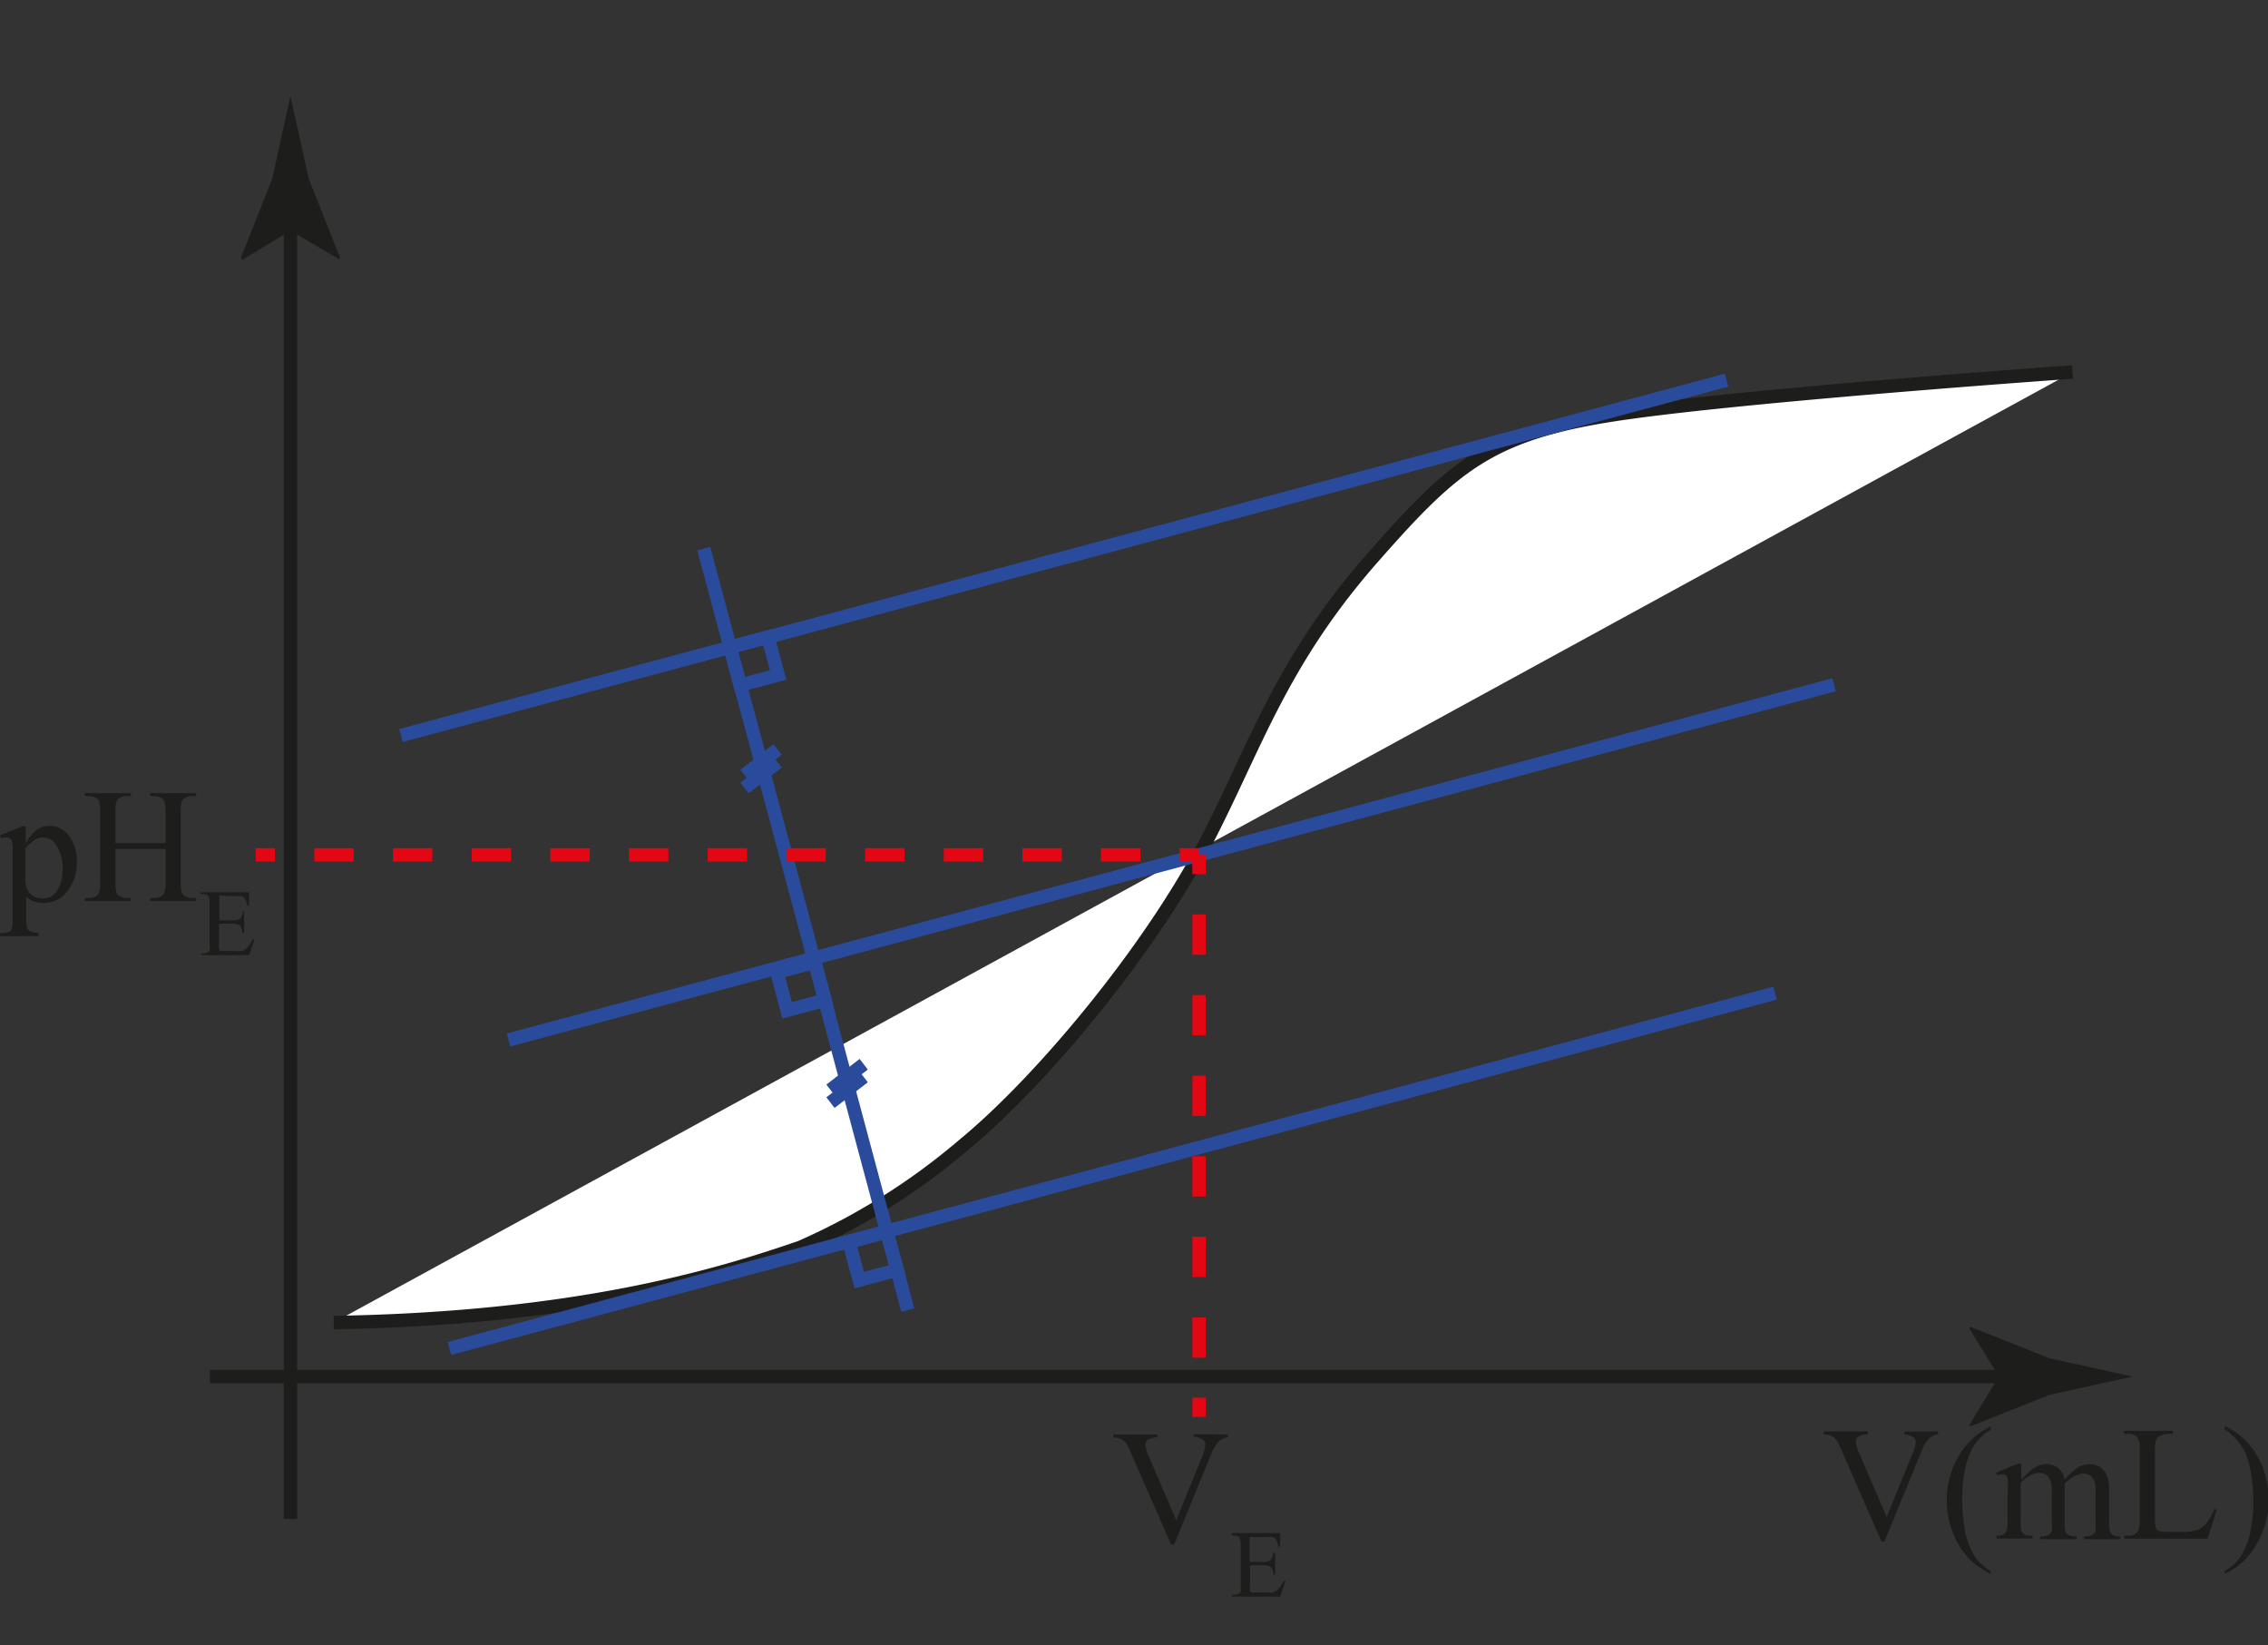<svg xmlns="http://www.w3.org/2000/svg" viewBox="0 0 167.19 121.25"><rect x="0" y="0" width="167.19" height="121.25" fill="#333333" stroke="none"/><defs><style>.cls-1,.cls-4,.cls-5,.cls-6,.cls-7,.cls-8{fill:none;}.cls-1,.cls-3{stroke:#1d1d1b;}.cls-1,.cls-3,.cls-4,.cls-5,.cls-6,.cls-7{stroke-miterlimit:10;stroke-width:0.99px;}.cls-2{fill:#1d1d1b;}.cls-3{fill:#fff;}.cls-4{stroke:#2a4b9b;}.cls-5,.cls-6,.cls-7{stroke:#e30613;}.cls-6{stroke-dasharray:2.97 2.97;}.cls-7{stroke-dasharray:2.9 2.9;}</style></defs><g id="Calque_2" data-name="Calque 2"><g id="Calque_1_-_copie" data-name="Calque 1 - copie"><line class="cls-1" x1="15.47" y1="101.46" x2="149.12" y2="101.46"/><path class="cls-2" d="M147.34,101.46l-2.18-3.57.12-.08,5.83,2.31,6.1,1.34-6.1,1.34-5.83,2.32-.12-.06Z"/><line class="cls-1" x1="21.41" y1="111.96" x2="21.41" y2="15.17"/><path class="cls-2" d="M21.41,17l-3.57,2.17L17.76,19l2.31-5.83q.67-3,1.34-6.09l1.35,6.09L25.07,19l-.06.12Z"/><path class="cls-3" d="M24.6,97.48C42.63,97.19,53,94,59,91.94a48.55,48.55,0,0,0,12-7.52c5.87-4.82,13.85-14.53,17.9-22.35,3.69-7.11,5.54-13.35,12.46-21.16,6-6.81,8.7-9.1,18.59-10.49s32.84-3,32.84-3"/><line class="cls-4" x1="29.56" y1="54.21" x2="127.28" y2="28.02"/><line class="cls-4" x1="51.88" y1="40.44" x2="66.92" y2="96.56"/><line class="cls-4" x1="33.13" y1="99.39" x2="130.85" y2="73.2"/><rect class="cls-4" x="54.14" y="47.27" width="2.9" height="2.9" transform="translate(-10.72 16.05) rotate(-15)"/><rect class="cls-4" x="62.92" y="91.12" width="2.9" height="2.9" transform="translate(-21.77 19.82) rotate(-15)"/><line class="cls-4" x1="37.49" y1="76.65" x2="135.2" y2="50.47"/><line class="cls-5" x1="88.39" y1="63.01" x2="88.39" y2="64.43"/><line class="cls-6" x1="88.39" y1="67.4" x2="88.39" y2="101.54"/><line class="cls-5" x1="88.39" y1="103.02" x2="88.39" y2="104.44"/><line class="cls-5" x1="18.85" y1="63.01" x2="20.27" y2="63.01"/><line class="cls-7" x1="23.17" y1="63.01" x2="85.52" y2="63.01"/><line class="cls-5" x1="86.97" y1="63.01" x2="88.39" y2="63.01"/><line class="cls-4" x1="57.32" y1="55.24" x2="54.88" y2="57.13"/><line class="cls-4" x1="57.32" y1="56.18" x2="54.88" y2="58.08"/><line class="cls-4" x1="63.67" y1="78.44" x2="61.22" y2="80.33"/><line class="cls-4" x1="63.67" y1="79.38" x2="61.22" y2="81.27"/><rect class="cls-8" x="9.1" width="152.7" height="121.25"/><rect class="cls-4" x="57.6" y="71.24" width="2.9" height="2.9" transform="translate(-16.8 17.76) rotate(-15)"/><path class="cls-2" d="M90.51,105.73v.21a1.31,1.31,0,0,0-.64.27,2.56,2.56,0,0,0-.55.88l-2.77,6.76h-.22l-3-6.85a3.88,3.88,0,0,0-.32-.64,1.12,1.12,0,0,0-.36-.29,2,2,0,0,0-.58-.13v-.21h3.24v.21a1.53,1.53,0,0,0-.71.19.42.42,0,0,0-.16.35,2.64,2.64,0,0,0,.27.91l2,4.66,1.87-4.6a3,3,0,0,0,.28-1,.45.45,0,0,0-.17-.32,1.17,1.17,0,0,0-.58-.22l-.1,0v-.21Z"/><path class="cls-2" d="M92.12,113.29v1.83h1a.84.84,0,0,0,.53-.12.8.8,0,0,0,.2-.55H94v1.61h-.12a1.79,1.79,0,0,0-.1-.44.39.39,0,0,0-.2-.18,1,1,0,0,0-.43-.07h-1v1.52a1.35,1.35,0,0,0,0,.38.22.22,0,0,0,.09.1.56.56,0,0,0,.26,0h.79a2,2,0,0,0,.57,0,.86.86,0,0,0,.34-.22,2.59,2.59,0,0,0,.44-.64h.13l-.4,1.17H90.8v-.13H91a.68.68,0,0,0,.31-.08.29.29,0,0,0,.15-.16,1.93,1.93,0,0,0,0-.45v-3a1,1,0,0,0-.09-.54.55.55,0,0,0-.41-.14H90.8V113h3.57l0,1h-.13a1.61,1.61,0,0,0-.16-.5.55.55,0,0,0-.26-.21,1.38,1.38,0,0,0-.48,0Z"/><path class="cls-2" d="M0,61.57l1.65-.67H1.9v1.25a3.09,3.09,0,0,1,.84-1,1.53,1.53,0,0,1,.88-.28A1.71,1.71,0,0,1,5,61.51a3,3,0,0,1,.66,2,3.31,3.31,0,0,1-.8,2.3,2.08,2.08,0,0,1-1.65.75,2.1,2.1,0,0,1-.75-.13,1.84,1.84,0,0,1-.53-.35v1.64a2.34,2.34,0,0,0,.07.7.54.54,0,0,0,.24.23,1.38,1.38,0,0,0,.6.09V69H0v-.22H.15a1.2,1.2,0,0,0,.55-.12.45.45,0,0,0,.17-.21,2.58,2.58,0,0,0,.06-.73V62.62A2.39,2.39,0,0,0,.88,62a.46.46,0,0,0-.14-.21.58.58,0,0,0-.28-.07,1.13,1.13,0,0,0-.36.08Zm1.87.93v2a3.82,3.82,0,0,0,.06.86,1.14,1.14,0,0,0,.4.6,1.23,1.23,0,0,0,.8.25,1.16,1.16,0,0,0,1-.45,2.64,2.64,0,0,0,.48-1.69,2.92,2.92,0,0,0-.54-1.89,1.13,1.13,0,0,0-.89-.45,1.16,1.16,0,0,0-.56.14A3.42,3.42,0,0,0,1.9,62.5Z"/><path class="cls-2" d="M8.51,62.14H12.2V59.87a2.57,2.57,0,0,0-.08-.8.54.54,0,0,0-.24-.26,1.14,1.14,0,0,0-.54-.14h-.28v-.21h3.4v.21h-.28a1.08,1.08,0,0,0-.53.14.48.48,0,0,0-.26.28,3.06,3.06,0,0,0-.07.78V65a2.61,2.61,0,0,0,.08.8.52.52,0,0,0,.24.25,1,1,0,0,0,.54.14h.28v.22h-3.4v-.22h.28a.84.84,0,0,0,.71-.28A1.73,1.73,0,0,0,12.2,65V62.57H8.51V65a2.72,2.72,0,0,0,.07.8.55.55,0,0,0,.25.25,1,1,0,0,0,.53.14h.29v.22H6.25v-.22h.28a.84.84,0,0,0,.71-.28A1.76,1.76,0,0,0,7.38,65V59.87a2.68,2.68,0,0,0-.07-.8.54.54,0,0,0-.24-.26,1.21,1.21,0,0,0-.54-.14H6.25v-.21h3.4v.21H9.36a1.13,1.13,0,0,0-.53.14.46.46,0,0,0-.25.28,2.65,2.65,0,0,0-.07.78Z"/><path class="cls-2" d="M16.17,66v1.83h1a.84.84,0,0,0,.53-.12.8.8,0,0,0,.2-.55H18v1.61h-.12a2.46,2.46,0,0,0-.1-.44.39.39,0,0,0-.2-.18,1,1,0,0,0-.43-.07h-1v1.53a1.31,1.31,0,0,0,0,.37.31.31,0,0,0,.09.11.75.75,0,0,0,.26,0h.79a2,2,0,0,0,.57,0,.86.86,0,0,0,.34-.22,2.44,2.44,0,0,0,.43-.63h.14l-.4,1.16H14.85v-.13H15a.71.71,0,0,0,.31-.08.25.25,0,0,0,.14-.16,1.45,1.45,0,0,0,0-.45v-3a1.13,1.13,0,0,0-.08-.54.55.55,0,0,0-.41-.14h-.17v-.13h3.57l0,1h-.13a1.61,1.61,0,0,0-.16-.5.55.55,0,0,0-.26-.21,1.38,1.38,0,0,0-.48,0Z"/><path class="cls-2" d="M142.87,105.5v.22a1.23,1.23,0,0,0-.63.27,2.34,2.34,0,0,0-.55.88l-2.78,6.76h-.21l-3-6.85a4.16,4.16,0,0,0-.32-.65,1.09,1.09,0,0,0-.36-.28,1.66,1.66,0,0,0-.58-.13v-.22h3.25v.22a1.43,1.43,0,0,0-.72.19.41.41,0,0,0-.16.34,2.67,2.67,0,0,0,.27.92l2,4.65,1.87-4.6a2.9,2.9,0,0,0,.28-.94.45.45,0,0,0-.17-.32,1,1,0,0,0-.58-.22l-.09,0v-.22Z"/><path class="cls-2" d="M146.75,115.8V116a5.5,5.5,0,0,1-1.48-1,5.86,5.86,0,0,1-1.3-2,6.56,6.56,0,0,1-.46-2.4,6.28,6.28,0,0,1,.9-3.31,5.2,5.2,0,0,1,2.34-2.15v.25a3.45,3.45,0,0,0-1.19,1.09,5.42,5.42,0,0,0-.69,1.75,10.72,10.72,0,0,0-.22,2.22,12.36,12.36,0,0,0,.19,2.28,5.48,5.48,0,0,0,.37,1.29,4.33,4.33,0,0,0,.58,1A4.56,4.56,0,0,0,146.75,115.8Z"/><path class="cls-2" d="M149,109.06c.39-.39.62-.61.69-.67a2.08,2.08,0,0,1,.57-.35,1.61,1.61,0,0,1,.6-.12,1.36,1.36,0,0,1,.87.29,1.46,1.46,0,0,1,.48.85,4.5,4.5,0,0,1,1-.92,1.8,1.8,0,0,1,.86-.22,1.33,1.33,0,0,1,.76.22,1.5,1.5,0,0,1,.52.72,3.14,3.14,0,0,1,.13,1.07v2.3a2.16,2.16,0,0,0,.08.7.62.62,0,0,0,.21.22,1.13,1.13,0,0,0,.52.09v.21h-2.65v-.21h.11a.94.94,0,0,0,.54-.14.46.46,0,0,0,.19-.3,2.86,2.86,0,0,0,0-.57v-2.3a1.91,1.91,0,0,0-.16-.93.8.8,0,0,0-.73-.38,1.47,1.47,0,0,0-.63.16,3.39,3.39,0,0,0-.76.58v2.87a2.16,2.16,0,0,0,.07.69.51.51,0,0,0,.23.23,1.31,1.31,0,0,0,.58.09v.21H150.4v-.21a1.26,1.26,0,0,0,.62-.11.55.55,0,0,0,.23-.32,3,3,0,0,0,0-.58v-2.3a1.74,1.74,0,0,0-.2-1,.82.82,0,0,0-.72-.37,1.19,1.19,0,0,0-.62.17,2.19,2.19,0,0,0-.75.58v2.87a2,2,0,0,0,.07.69.56.56,0,0,0,.22.24,1.41,1.41,0,0,0,.58.08v.21h-2.65v-.21a1.22,1.22,0,0,0,.51-.08.52.52,0,0,0,.22-.26,1.87,1.87,0,0,0,.08-.67v-2A8.3,8.3,0,0,0,148,109a.49.49,0,0,0-.13-.27.43.43,0,0,0-.24-.07,1.08,1.08,0,0,0-.39.09l-.09-.21,1.61-.66H149Z"/><path class="cls-2" d="M163.23,111.25l.19,0-.68,2.16h-6.15v-.22h.3a.79.79,0,0,0,.72-.33,1.91,1.91,0,0,0,.12-.87v-5.12a1.62,1.62,0,0,0-.16-.93.83.83,0,0,0-.68-.26h-.3v-.22h3.6v.22a2,2,0,0,0-.89.12.72.72,0,0,0-.35.31,2.6,2.6,0,0,0-.09.89v5a1.67,1.67,0,0,0,.09.67.4.4,0,0,0,.22.18,3.7,3.7,0,0,0,.91.06h.58a4.3,4.3,0,0,0,1.29-.13,1.67,1.67,0,0,0,.67-.48A4,4,0,0,0,163.23,111.25Z"/><path class="cls-2" d="M164,105.36v-.25a5.41,5.41,0,0,1,1.48,1,6.06,6.06,0,0,1,1.3,2,6.56,6.56,0,0,1,.46,2.4,6.3,6.3,0,0,1-.9,3.31A5.07,5.07,0,0,1,164,116v-.21a3.48,3.48,0,0,0,1.19-1.1,4.93,4.93,0,0,0,.69-1.75,10.71,10.71,0,0,0,.23-2.22,12.32,12.32,0,0,0-.2-2.28,6.24,6.24,0,0,0-.36-1.29,4.74,4.74,0,0,0-.59-.94A4.3,4.3,0,0,0,164,105.36Z"/></g></g></svg>